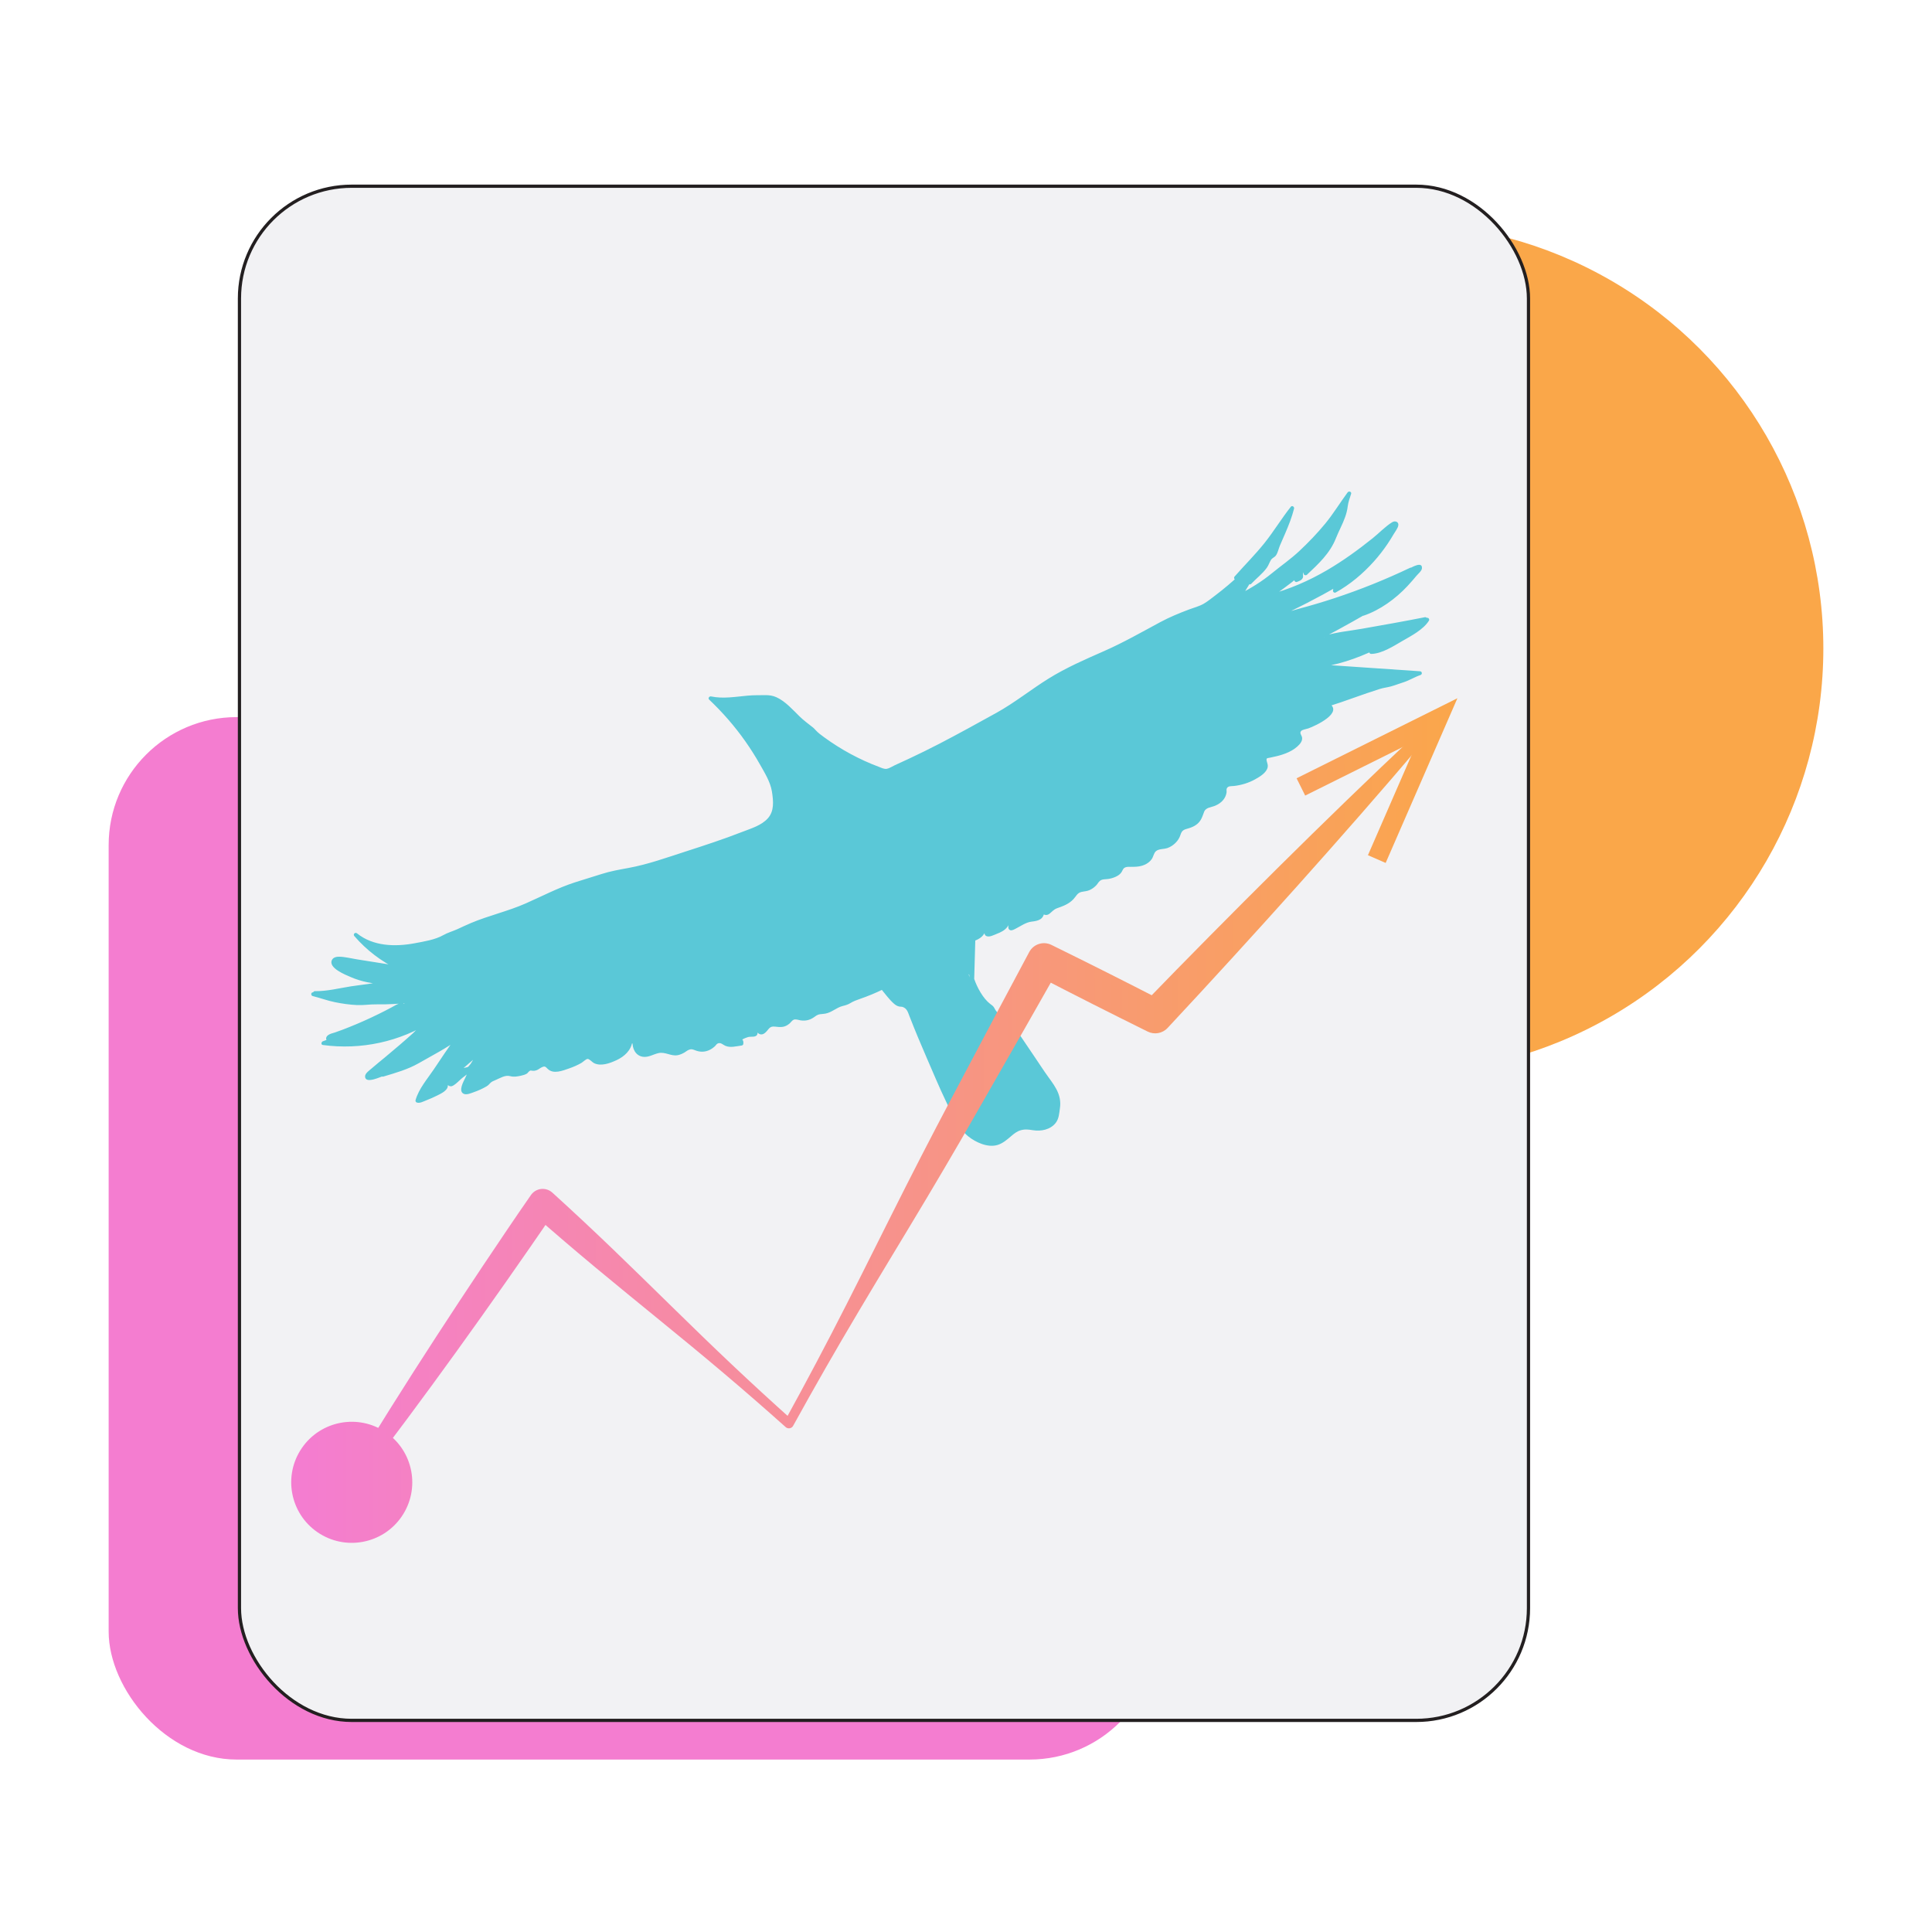 <?xml version="1.0" encoding="UTF-8"?>
<svg id="Layer_1" data-name="Layer 1" xmlns="http://www.w3.org/2000/svg" xmlns:xlink="http://www.w3.org/1999/xlink" viewBox="0 0 3000 3000">
  <defs>
    <style>
      .cls-1 {
        fill: #f47dd0;
      }

      .cls-1, .cls-2, .cls-3, .cls-4, .cls-5, .cls-6 {
        stroke-width: 0px;
      }

      .cls-2 {
        fill: #5ac8d7;
      }

      .cls-3 {
        fill: url(#linear-gradient);
      }

      .cls-7 {
        fill: #f2f2f4;
        filter: url(#drop-shadow-2);
        stroke: #231f20;
        stroke-miterlimit: 10;
        stroke-width: 5px;
      }

      .cls-4 {
        fill: #faa749;
      }

      .cls-5 {
        fill: url(#linear-gradient-2);
      }

      .cls-6 {
        fill: url(#linear-gradient-3);
      }
    </style>
    <filter id="drop-shadow-2" filterUnits="userSpaceOnUse">
      <feOffset dx="21.39" dy="21.39"/>
      <feGaussianBlur result="blur" stdDeviation="16.04"/>
      <feFlood flood-color="#000" flood-opacity=".5"/>
      <feComposite in2="blur" operator="in"/>
      <feComposite in="SourceGraphic"/>
    </filter>
    <linearGradient id="linear-gradient" x1="472.46" y1="1725.36" x2="2281.16" y2="1725.36" gradientUnits="userSpaceOnUse">
      <stop offset="0" stop-color="#f47dd0"/>
      <stop offset="1" stop-color="#faa749"/>
    </linearGradient>
    <linearGradient id="linear-gradient-2" y1="2301.73" y2="2301.73" xlink:href="#linear-gradient"/>
    <linearGradient id="linear-gradient-3" y1="1212.1" y2="1212.1" xlink:href="#linear-gradient"/>
  </defs>
  <g>
    <circle class="cls-4" cx="2171.37" cy="1006.95" r="659.91"/>
    <rect class="cls-1" x="168.72" y="1113.53" width="1628.55" height="1618.7" rx="198.66" ry="198.66"/>
    <rect class="cls-7" x="350.43" y="267.77" width="2001.6" height="2382.26" rx="174.33" ry="174.33"/>
    <g>
      <g>
        <path class="cls-1" d="M728.48,1659.52s0-.25,0-.29c-.02.11-.06.2-.09.31.03,0,.05-.01.08-.02Z"/>
        <path class="cls-1" d="M731.45,1659.52s0-.09,0-.13c0-.05,0-.11,0-.16.02-.41-.07-.79-.26-1.14-.12-.37-.32-.69-.61-.96l-.6-.46c-.34-.22-.71-.33-1.1-.35-.26-.07-.53-.07-.79,0-.4.02-.76.14-1.1.35l-.6.46c-.37.37-.62.81-.76,1.31-.02.1-.06.2-.09.31-.14.53-.14,1.05,0,1.58.14.5.4.94.76,1.31.37.37.81.62,1.31.76.53.14,1.05.14,1.58,0,.03,0,.05-.01.08-.02.39-.09.72-.27,1.01-.53.32-.21.58-.49.76-.83.22-.34.33-.71.35-1.1.09-.39.07-.79-.05-1.18l-.3-.71c-.26-.45-.62-.8-1.06-1.06l-.71-.3c-.53-.14-1.05-.14-1.58,0-.03,0-.05.01-.08.02l3.65,3.65c.03-.1.06-.2.09-.31l-5.83-.79c0,.05,0,.11,0,.16,0,.04,0,.09,0,.13-.02.41.07.79.26,1.14.12.37.32.69.61.96.27.29.59.49.96.61.35.19.73.27,1.14.26l.79-.11c.5-.14.94-.4,1.31-.76l.46-.6c.27-.46.4-.96.41-1.5Z"/>
      </g>
      <g>
        <path class="cls-1" d="M728.48,1659.56s.06-.07.08-.1c-.03-.08-.05-.15-.08-.23,0,.04,0,.29,0,.33Z"/>
        <path class="cls-1" d="M730.58,1661.65s.06-.07.08-.1c.37-.37.62-.81.76-1.31.14-.53.14-1.05,0-1.58-.03-.08-.05-.16-.08-.23-.09-.39-.27-.72-.53-1.01-.21-.32-.49-.58-.83-.76l-.71-.3c-.39-.12-.79-.14-1.18-.05-.27,0-.52.07-.75.2-.37.12-.69.32-.96.61l-.46.6c-.27.46-.4.96-.41,1.5,0,.06,0,.11,0,.17,0,.03,0,.07,0,.1,0,.28.08.65.11.85.09.39.27.72.53,1.01.21.32.49.58.83.76.34.22.71.33,1.1.35.39.09.79.07,1.18-.05l.71-.3c.45-.26.8-.62,1.06-1.06l.3-.71c.14-.53.14-1.05,0-1.58h0c.04.26.07.52.11.79,0-.02,0-.04,0-.07,0-.03,0-.07,0-.1,0-.05,0-.11,0-.16l-5.83.79c.03.08.05.16.08.23l.76-2.89s-.06.07-.08.1c-.29.27-.49.59-.61.96-.19.35-.27.73-.26,1.14-.02.41.07.79.26,1.14.12.37.32.69.61.96l.6.46c.46.27.96.4,1.5.41l.79-.11c.5-.14.94-.4,1.31-.76Z"/>
      </g>
      <g>
        <path class="cls-2" d="M2216.26,962.29c-.19-.06-2.28.22-5.82.77.96-.59,1.91-1.18,2.86-1.77-13.07,2.59-26.14,5.19-39.22,7.78-45.34,7.71-111.41,19.39-114.81,20.54.8.82,1.65,1.37,2.52,1.73-8.55,1.7-17.1,3.39-25.64,5.09,27.65-14.19,54.94-29.07,81.85-44.61-.42.44-.83.89-1.29,1.31,11.05-3.48,20.41-9.95,30.24-15.43,23.05-12.85,39.69-32.62,56.13-52.57,1.11-1.35,3.09-2.87,1.2-4.73-1.6-1.57-3.56-.22-5.18.55-2.74,1.3-5.47,2.6-8.21,3.9.04-.2.1-.39.14-.59-61.65,29.5-126.36,52.6-192.74,68.85-1.49-1.51-3.41-1.48-5.65-.63-1.22.46-1.8,1.43-1.96,2.47-3.84.91-7.68,1.81-11.52,2.67,33.05-15.19,65.41-31.87,96.97-49.95-1.74,2.61-2.9,5.7-3.44,9.69,12.36-6.7,22.73-14.42,32.65-22.67,25.29-21.03,45.48-46.26,60.88-75.32,1.06-2,3.62-4.56,1.52-6.36-2.5-2.13-4.91.81-6.82,2.41-19.02,15.88-38.19,31.56-58.27,46.1-26.74,19.37-55.22,35.76-85.09,49.73-15.55,6-31.42,11.17-47.54,15.41,14.95-10.52,29.97-21.11,43.97-32.83-.61,2.27-.9,4.59-1.18,6.97,7.55-2.56,8.95-4,7.08-12.05,2.72-2.4,5.39-4.85,8.01-7.35-.24,2.93-.28,5.97-.64,9.01,6.15-5.85,12.58-11.43,18.38-17.61,9.88-10.53,20.07-21.73,24.83-35.01,6.54-18.24,18.28-34.73,19.57-54.81.38-5.99,3.4-11.09,5.05-16.84-12.7,17.06-23.53,35.42-37.36,51.64-13.68,16.04-28.24,31.17-43.87,45.34-14.92,13.53-32.32,24.1-46.88,38.03-13.44,8.94-27.39,17.12-41.77,24.46,5.24-8.53,10.48-17.07,15.72-25.6-.11,1.42-.17,2.92-.2,4.51,11.31-12.28,24.59-20.46,29.9-35.78.83-2.41,1.32-5.55,5.31-5.83,2.62-.19,3.34-3.25,4.13-5.36,8.57-22.88,20.64-44.35,26.45-68.58-14.54,17.98-26.29,38.11-40.81,56.18-14.64,18.21-31.2,34.64-46.58,52.22,16.98-9.24,28.3-24.55,41.39-39.83.23.7.39,1.35.49,1.97-27.12,31.19-58.3,58.83-92.51,82.02-.41.06-.81.14-1.17.28-24.73,9.1-49.54,17.86-72.39,31.47-30.92,18.42-63.22,33.9-96.55,47.82-36.06,15.06-70.42,34.11-101.84,57.99-31.34,23.83-67.25,40.06-101.32,59.35-33.91,19.2-68.81,36.34-104.29,52.38-5.28,2.39-10.31,5.07-15.77,6.83-39.82-13.39-77.25-33.87-109.99-60.2-2.14-4.51-5.9-6.22-8.83-8.18-1.7-1.14-3.36-2.32-4.99-3.54-4.03-3.6-7.99-7.28-11.85-11.07-7.27-7.13-14.41-14.7-22.64-20.58-8.26-7.67-17.75-13.14-31.61-11.39-26.48-2.29-55.43,7.76-82,1.63,34.86,32.85,64.15,71.59,86.25,114.09,4.53,8.71,8.76,18.06,11.66,27.6,1.05,8.26,1.44,16.63,1.89,24.94.8,14.72-11.65,27.75-25.27,33.64-44.37,19.2-90.49,33.36-136.35,48.24-24.8,8.04-49.62,16.02-75.66,19.58-21.38,2.93-41.23,11.9-61.9,17.5-40.75,11.04-76.37,34.03-116.03,47.32-12.63,4.23-25.12,8.97-37.94,12.54-19.91,5.54-37.47,16.62-56.91,23.19-2.33.79-4.15,2.25-5.81,3.94-13.26,3.69-26.52,7.48-39.98,10.2-32.54,6.57-69.51,5.73-94.96-15.59,18.55,21.77,41.82,39.51,67.73,51.62-30.02-4.76-60.05-9.52-90.07-14.28-4.83-.77-11.51-.32-12.37,4.5-.6,3.37,2.41,6.21,5.19,8.21,21.71,15.57,48.5,23.77,75.19,23.58-2.21.76-4.42,1.49-6.63,2.2-31.44,4.94-62.89,9.89-94.33,14.83-2.67,0-5.35-.02-8.05-.08.4.38.86.75,1.39,1.13-1.38.22-2.76.43-4.13.65,3.17.8,6.35,1.56,9.54,2.29,19.3,8.47,65.9,14.83,77.89,10.24,22.69.87,45.44-.08,67.98-2.86-21.33,12.88-43.29,24.72-65.76,35.49,1.82-3.4,7.59-4.98,11.38-6.82,12.42-6.03,24.44-12.62,37.2-22.05-5.98.62-8.91,3.49-12.15,5.24-29.38,15.8-59.65,29.53-91.13,40.64-4.55,1.6-12.76,3.13-11.86,7.33.49,2.3,2.54,2.42,5.03,1.97-4.08,1.54-8.16,3.06-12.26,4.53,57.96,8.26,118.74-5.07,167.91-36.84-2.31,2.62-4.62,5.25-6.93,7.87-2.77-1.34-3.88,1.01-5.13,2.19-24.52,23.29-50.62,44.77-76.63,66.34-3.07,2.54-5.97,5.29-8.79,8.12-1.42,1.42-3.81,2.93-2.56,5.28,1.24,2.34,3.72,1.39,5.75.8,6.65-1.93,13.26-4.09,19.9-6.08-.4.45-.8.9-1.19,1.36,5.82-1.72,11.59-3.6,17.32-5.61.24-.05.47-.11.71-.16,11.65-2.44,22.19-7.03,32.55-12.43,1.05-.55,2.37-.96,2.96-2.2,22.14-10.4,43.27-22.94,63-37.4-4.28,6.03-8.51,11.97-12.59,18.01-14.13,20.91-28.16,41.9-42.23,62.85-3.58,5.33-6.47,10.98-7.99,17.26.51.16,1.02.32,1.53.48,10.66-3.2,20.86-7.48,30.72-12.65,7.38-3.87,14.86-7.59,10.73-17.81.31-.27.63-.54.94-.81.65-.16,1.05-.28,1.16-.15,6.85,7.65,6.72,7.51,14.69.2,5.06-4.64,10.55-8.81,15.92-13.11,2.02-1.62,3.99-3.19,4.63-5.78-6.18,1.32-12.33,2.79-18.54,3.87-.18.03-.36.06-.54.08,11.59-9.96,23.18-19.93,34.76-29.89-1.88,3.41-4.14,6.65-5.55,10.24-2.37,6-5.83,10.96-9.96,15.62,1.89,4.93-.64,9.11-2.52,13.41-2.34,5.36-5.63,10.39-6.51,16.28-.73,4.92-.32,8.16,6.73,6.48,10.43-2.49,19.85-6.95,29.06-12.06,2.47-1.37,3.76-3.23,4.1-5.46,9.85-4.13,19.69-8.25,29.54-12.38,3.01,2.82,7.65,4.11,12.6,2.97,4.34-1,8.85-1.16,12.97-3.26,1.65-.84,3.94-.97,4.18-3.14.63-5.66,3.43-3.83,7.01-2.82,5.73,1.62,10.13-2.58,14.56-5.19,4.52-2.65,7.23-3.72,10.88,1.66,3.34,4.93,8.38,6.35,15.37,4.78,16.06-3.61,30.97-9.11,44.16-19.02,1.77-1.33,3.61-2.68,5.44-.14,8.06,11.17,19.44,9.2,29.73,5.89,12.91-4.16,25.06-10.48,31.59-23.79.95-1.95,1.05-4.14,1.36-6.25,2.1-.03,4.19-.11,6.3-.22,0,.18-.02.35-.03.53-.63,15.97,10.11,24.58,25.2,18.53,10.48-4.21,19.35-7.34,30.72-1.82,7.68,3.73,16.73.09,23.88-4.99,5-3.55,9.14-4.56,15.23-1.57,10.21,5.02,22.11,1.45,30.01-7.66,3.86-4.45,7.46-6.15,12.81-1.73,8.76,7.24,18.73,2.97,28.28,2.07.98-1.54.15-2.61-.92-3.44-4.52-3.5-3.03-6.1,1.62-6.7,6.52-.84,11.76-6.32,19.13-4.36,3.54.94,2.26-2.45,1.77-4.37-1-3.97-3.94-7.59-1.84-13.77,2.38,4.37,4.23,7.61,5.93,10.93,2.87,5.61,6.41,5.79,10.5,1.36,1.61-1.75,3.06-3.65,4.54-5.51,2.89-3.64,6.4-5.61,11.1-3.85,9.87,3.71,17.81.24,24.27-7.04,3.29-3.71,6.64-5.03,11.24-3.53,10.31,3.38,19.49,1.13,27.37-6.05,2.18-1.99,4.57-3.21,7.13-2.94,9.11.93,16.48-2.35,23.55-7.78,7.07-5.43,17.83-3.43,24.02-10.03.37-.4.76-.77,1.15-1.12,16.78-5.14,33.07-11.28,48.36-18.92,1.29,1.5,2.52,3.06,3.84,4.41,4.83,4.93,8.82,10.67,13.52,15.74,3.52,3.79,6.75,7.08,13.41,6.79,4.97-.21,9.81,5.17,11.83,10.57,15.35,41.14,33.76,80.99,51.2,121.24,8.13,18.76,17.58,37.1,28.06,54.66,9.55,15.99,25.29,25.18,43.32,28.87,9.7,1.98,18.42-2.01,26.73-8.58,6.83-5.39,13.25-12.87,21.67-14.85,5.23-1.23,11.05-3.03,17.87-.97,11.98,3.62,32.18.47,38.52-15.03,1.58-3.88.91-7.91,1.83-11.4,6.6-25.02-10.15-40.88-22.04-58.65-11.67-17.46-23.45-34.84-35.41-52.1-2.04-2.94-4-9.95-8.69-3.42-.96-1.39-1.92-2.78-2.89-4.15,2.66-1.92,3.37-3.81.78-6.73-1.86-2.1-3.09-2.89-4.59.11-.13.26-.25.56-.37.86-1.17-1.58-2.37-3.15-3.57-4.71.67-1.29,1.5-2.54,1.44-3.78-.14-2.85-.06-7.35-5.19-4.14-.65.41-1.24.72-1.81.87-1.02-1.26-2.05-2.5-3.08-3.75.25-.66.66-1.32,1.1-1.96.88-1.31,2.14-2.82.69-4.28-1.67-1.68-2.8-.03-3.8,1.18-.45.55-.89.91-1.3,1.14-.72-.84-1.42-1.68-2.15-2.51-3.02-3.46-6.13-6.88-9.23-10.31-.07-.48-.13-.97-.13-1.5-.01-3.33-2.99-4.21-5.46-4.76-10.01-11.36-19.36-23.18-24.86-37.17-.6-1.53-1.14-3.07-1.64-4.62l-.29,10.12c-3.87-5.6-6.67-11.68-8.68-18.07.09-.05.17-.07.26-.13,2.77-1.75,1.83-5.35,2.93-7.9.69-1.6,1.27-3.21,1.77-4.83.56,7.07,1.82,14.04,4,20.82l1.76-62.2c8.08-2.6,14.85-6.64,16.82-16.26,1.44,1.1,2.17,1.4,2.16,1.68-.21,6.88,1.54,8.89,9.06,6.16,9.49-3.45,18.97-6.02,24.38-15.55.76-1.34,1.8-3.23,3.47-2.8,2.37.6,1.92,2.98,1.55,4.74-1.23,5.96.56,6.68,5.56,3.76,5.71-3.34,12.23-5.11,17.36-9.65,3.65-3.23,8.64-1.8,13-2.38,9.73-1.3,13.43-4.2,13.85-12.72,6.02,5.3,10.02,2.65,13.82-2.67,3.97-5.56,11.18-5.28,16.76-7.95,8.72-4.18,16.13-9.27,20.67-17.91,1.47-2.81,3.17-4.77,6.67-4.69,11.72.28,20.84-4.67,27.37-14.26,2.91-4.27,6.96-5.51,11.69-5.51,7.15,0,13.54-2.33,19.45-6.18,1.32-.86,3.29-1.73,3.61-2.95,2.98-11.57,11.76-9.99,20.57-10.08,14.47-.14,26.94-4.16,30.91-20.62.93-3.86,4.29-4.95,7.92-5.65,6.91-1.32,14.04-1.51,20.17-6.15,5.75-4.36,10.87-9.34,12.14-16.26,1.33-7.22,5.4-9.09,11.65-10.42,13.7-2.91,22.86-10.93,25.01-25.37.63-4.25,3.25-5.51,6.86-6.57,5.58-1.63,11.55-2.92,16.36-5.93,7.53-4.72,12.36-11.79,11.46-21.39-.45-4.8,1.35-6.33,6.27-6.56,18.82-.89,36.13-6.32,50.9-18.55,7.31-6.05,8.65-10.34,4.38-18.54-2.76-5.31.44-5.84,4.05-6.64,12.99-2.87,26.21-4.97,37.79-12.31,3.41-2.16,6.52-4.57,9.49-7.26,4.63-4.2,5.95-9.09,1.92-14.09-4.18-5.18-1.9-6.84,3.13-8.7,10.97-4.06,22.34-7.17,32.4-13.51,4.33-2.73,8.25-5.79,11.63-9.63,4.93-5.6,3.99-11.8-2.33-14.77,6.75-2.06,13.45-4.34,20.09-6.61,22.29-7.63,44.58-15.27,66.87-22.9,10.08.1,19.88-5.54,29.76-7.94,3.59-.87,7-2.52,10.43-3.96,1.69-.71,3.87-1.34,4.21-3.3,4.06-1.39,8.11-2.78,12.17-4.17-54.73-3.73-109.45-7.46-164.18-11.19,33.16-3,64.48-13.91,94.55-28.42-2.02,2.22-4.09,4.42-6.16,6.71,16.86.35,78.76-35.77,87.1-50.1ZM1949.77,885.61c.83-1.36,1.67-2.72,2.5-4.08.02.17.04.34.08.52.36,1.84-1.23,2.99-2.58,3.56ZM603.22,1524.95c1.89-.09,3.77-.23,5.65-.41-2.12.33-4.24.67-6.36,1,.23-.18.47-.37.71-.59ZM629.73,1625.2c5.28-4.96,10.63-9.85,16-14.71-7.31,8.3-14.61,16.6-21.92,24.9-1.47-4.39,2.98-7.43,5.92-10.19ZM693.37,1646.95c4.93-7.97,9.3-16.32,14.46-24.16-5.17,12.63-10.35,25.25-15.52,37.88-4.13-2.51-3.51-6.33,1.06-13.72ZM2081.82,909.05c-2.2-.9-1.35-2.44-1.18-3.99,2.25-1.3,4.5-2.59,6.74-3.9.48-.28.96-.57,1.44-.85-2.1,3.05-3.25,6.93-7.01,8.74ZM2033.88,875.47c.93-.96,1.86-1.92,2.77-2.89-.77,1.26-1.44,2.58-1.87,4.02-.39-.39-.67-.77-.9-1.13ZM2073.78,806.76c.35-1.53.66-3.06.94-4.61,2.63-3.91,5.21-7.86,7.7-11.91-2.35,5.87-5.35,11.3-8.64,16.51Z"/>
        <g>
          <path class="cls-2" d="M2216.26,959.32c-2.2.08-4.45.55-6.61.87l2.29,5.43,2.86-1.77c2.94-1.82.97-6.07-2.29-5.43-32.59,6.46-65.27,12.2-97.99,17.96-18.39,3.24-38.11,5.01-56.04,10.35-1.99.59-3.09,3.46-1.31,4.96,1.16.98,1.8,1.48,3.12,2.2l.71-5.43c-8.55,1.7-17.1,3.39-25.64,5.09l2.29,5.43c27.64-14.22,54.92-29.09,81.85-44.61l-3.6-4.66-1.29,1.31c-1.99,2.02,0,5.95,2.89,4.96,25.64-8.73,49.7-26.33,68.04-45.97,4.89-5.23,9.55-10.67,14.14-16.16,2.36-2.82,7.95-7.29,8.29-11.31.98-11.4-15.4-1.77-18.57-.26l4.36,3.35.14-.59c.64-2.65-2.04-4.46-4.36-3.35-37.97,18.09-77.02,33.85-116.97,47.02-19.06,6.29-38.31,11.99-57.71,17.12-4.74,1.25-10.53,3.58-15.44,3.66-1.83.03-3.55-.71-5.43-.43-2.51.38-3.36,1.88-5.28,2.93-2.54,1.39-7.03,2.01-10.33,2.76l2.29,5.43c33.04-15.24,65.38-31.91,96.97-49.95l-4.06-4.06c-1.98,3.4-3.03,6.54-3.74,10.4-.46,2.5,1.97,4.68,4.36,3.35,22.2-12.32,42.16-29.14,59.09-48.02,7.78-8.68,14.96-17.92,21.47-27.59,3.21-4.76,6.25-9.63,9.13-14.6,2.22-3.83,6.53-9.16,7.34-13.63,1.09-5.99-5.03-7.92-9.44-5.2-10.81,6.66-20.49,17.04-30.43,24.99-22.36,17.88-45.47,34.68-70.19,49.17-29.23,17.14-59.16,30-91.92,38.76l2.29,5.43c15.17-10.68,30.28-21.45,44.57-33.3l-4.96-2.89c-.58,2.58-.96,5.14-1.28,7.76-.23,1.86,2.09,3.46,3.76,2.86,3.75-1.34,7.99-2.72,9.49-6.79.74-2-.16-3.98.23-5.9.6-2.99,4.42-5.34,6.68-7.48l-5.07-2.1c-.2,3.01-.37,6-.64,9.01-.24,2.7,3.34,3.73,5.07,2.1,17.9-16.87,35.73-33.24,44.94-56.53,4.43-11.2,10.39-21.76,14.41-33.13,1.87-5.28,3.25-10.68,3.94-16.23.87-7.02,3.13-12.99,5.3-19.69,1.11-3.43-3.56-4.82-5.43-2.29-11.82,16.04-22.17,33.19-34.85,48.59-12.35,15.01-25.94,29.13-40.11,42.42-13.36,12.53-28.36,22.85-42.49,34.43-16,13.11-32.97,23.48-51.37,32.96l4.06,4.06c5.24-8.53,10.48-17.07,15.72-25.6l-5.53-1.5c-.11,1.5-.18,3.01-.2,4.51-.08,2.55,3.32,3.95,5.07,2.1,7.96-8.42,17.49-15.58,24.31-25.03,2.73-3.78,3.95-8.25,6.36-12.06,2.11-3.33,5.53-3.88,7.77-7.08,2.94-4.2,4.11-10.41,6.07-15.1,2.71-6.46,5.58-12.85,8.36-19.28,5.4-12.49,10.37-25.09,13.7-38.32.67-2.65-3.01-5.34-4.96-2.89-14.45,18.12-26.36,38.08-40.81,56.18-14.56,18.24-31.18,34.72-46.58,52.22-2.17,2.47.56,6.4,3.6,4.66,17.26-9.86,29.31-25.4,41.99-40.3l-4.96-1.31c.73,2.91-11.97,13.68-14.03,15.83-5.92,6.19-12.01,12.22-18.26,18.09-11.94,11.21-24.45,21.82-37.49,31.73-5.95,4.52-11.96,9.44-18.38,13.29-7.12,4.27-15.96,6.42-23.71,9.36-15,5.69-29.9,11.78-44.04,19.39-28.97,15.58-57.14,31.71-87.31,45-29.5,13-58.69,25.6-86.16,42.67-27.72,17.22-52.86,37.62-81.51,53.48s-58.58,32.41-88.25,47.78c-15.3,7.93-30.77,15.52-46.36,22.85-7.55,3.55-15.15,6.98-22.73,10.47-3.69,1.7-8.41,4.86-12.36,5.58-4.21.77-8.61-1.63-12.43-3.06-30.2-11.32-58.83-26.83-84.87-45.85-4.68-3.42-9.27-6.76-13.23-11.01-1.33-1.42-2.44-2.84-3.99-4.07-7.15-5.71-14.34-10.82-20.95-17.28-10.69-10.43-22.02-23.46-35.86-29.79-5.63-2.57-11.43-3.42-17.58-3.32-9.01.15-17.94-.07-26.96.74-19.06,1.71-38.13,5.22-57.15,1.26-2.76-.57-5.16,2.8-2.89,4.96,20.83,19.76,39.75,41.43,56.27,64.92,8.03,11.43,15.51,23.25,22.39,35.41,7.31,12.92,16.43,27.51,18.76,42.36s3.86,30.41-6.47,41.77c-10.09,11.1-25.91,15.56-39.46,20.85-29.1,11.37-58.8,21.07-88.52,30.66-28.94,9.33-57.84,19.78-87.81,25.32-14.49,2.68-28.46,5.04-42.54,9.58s-27.38,8.42-41.01,12.83c-26.49,8.56-51.18,21.59-76.58,32.78-27.59,12.15-57.13,18.73-84.81,30.35-7.2,3.03-14.24,6.42-21.36,9.64s-14.91,5.34-21.63,9.16c-12.79,7.26-30.15,9.96-44.6,12.68-30.22,5.69-64.47,4.78-89.42-15.34-2.95-2.38-6.74,1.26-4.2,4.2,18.99,21.97,42.12,39.6,68.33,52.09l2.29-5.43c-22.24-3.53-44.48-7.05-66.72-10.58-8.83-1.4-18.06-3.83-27.01-4.07-4.25-.11-9.52.77-11.64,4.97-6.31,12.51,21.34,23.26,29.03,26.59,16.91,7.34,35.07,10.83,53.47,10.91l-.79-5.83c-16.44,5.58-34.97,6.65-52.11,9.35-18.31,2.88-37.55,7.83-56.11,7.49-2.4-.04-4.15,3.4-2.1,5.07l1.39,1.13,1.31-4.96c-1.38.22-2.76.43-4.13.65-2.97.47-2.69,5.06,0,5.72,11.63,2.88,22.77,7.1,34.55,9.5,11.31,2.31,22.87,3.95,34.41,4.51,9.95.48,19.56-1.25,29.46-1.11,19.31.28,38.59-.84,57.76-3.12l-1.5-5.53c-21.37,12.84-43.3,24.66-65.76,35.49l3.6,4.66c4.54-5.84,16.23-8.95,22.67-12.42,8.81-4.75,17.21-10.1,25.31-15.98,2.75-2,1.1-6.02-2.29-5.43-5.99,1.05-10.45,4.21-15.71,7.06-6.61,3.58-13.34,6.97-20.08,10.29-14.69,7.23-29.64,13.94-44.85,20.01-7.48,2.98-15,5.97-22.64,8.52-3.65,1.22-7.92,1.95-11.01,4.35-6.03,4.68-2,11.39,4.97,10.78l-.79-5.83c-4.08,1.53-8.16,3.05-12.26,4.53-2.41.87-3.2,5.29,0,5.72,59.23,8.07,119.75-4.99,170.2-37.14l-3.6-4.66c-1.86,2.11-4.01,5.35-6.23,6.67-.84.5-2.5.53-3.53,1.12-5.98,3.39-11.55,10.95-16.7,15.61-14.15,12.79-28.7,25.12-43.35,37.34-7.04,5.87-14.29,11.54-21.14,17.61-3.34,2.96-10.27,7.47-10.05,12.5.52,12.03,24.37.19,29.5-1.36l-2.89-4.96-1.19,1.36c-1.86,2.12-.11,5.86,2.89,4.96,19.09-5.75,37.94-10.98,55.33-20.94,21.06-12.06,42.17-22.82,61.92-37.16l-4.06-4.06c-11.87,16.74-23.26,33.81-34.69,50.85-10.08,15.02-23.52,30.29-28.42,47.98-.44,1.58.54,3.17,2.07,3.65,4.72,1.47,10.14-1.74,14.56-3.43,5.88-2.25,11.65-4.82,17.28-7.65,5.69-2.86,18.15-8.44,16.02-17.19-.97-3.97-2.43-2.44-.69.22.56.86,2.41,2.09,3.4,2.43,2.67.93,4.55.09,6.83-1.36,4.75-3,8.74-7.67,13.11-11.22,4.74-3.84,10.58-7.11,13.17-12.81,1.07-2.36-.68-4.94-3.35-4.36-6.34,1.37-12.67,2.94-19.08,3.96l2.89,4.96c11.59-9.96,23.18-19.93,34.76-29.89l-4.66-3.6c-3.7,6.43-6.41,13.54-10.61,19.64-1.48,2.16-4.1,4.45-5.21,6.93-.29.66.16,1.02,0,1.58.67,3.22.26,6.19-1.25,8.9-.7,1.65-1.43,3.27-2.21,4.88-2.56,5.43-11.13,20.32-2.19,24.45,4.47,2.06,11.17-1,15.33-2.44,6.91-2.39,13.91-5.46,20.18-9.22,2.81-1.68,3.63-3,5.76-5.11,2.32-2.3,4.59-3.12,7.75-4.45,7.5-3.14,15.2-8.36,23.06-6.22,5.78,1.57,10.97.55,16.79-.7,2.85-.62,5.92-1.49,8.52-2.88,2.36-1.27,2.07-2.2,3.84-3.65,3.05-2.51,2.33-1.23,6.43-1.05,2.11.1,3.95-.34,5.9-1.1,2.66-1.04,4.69-2.98,7.23-4.2,5.12-2.46,5.88-1.36,9.57,2.29,8.89,8.79,23.48,2.68,33.47-.78,6.46-2.24,12.8-4.98,18.73-8.38,2.19-1.25,7.35-6.2,9.59-6.29,3.08-.13,7.3,5.1,10.07,6.49,10.92,5.47,24.9.15,35.1-4.6,11.93-5.55,22.67-15.2,24.42-28.75l-2.97,2.97c2.1-.03,4.2-.11,6.3-.22l-2.97-2.97c-.62,10.71,4.44,21.92,15.92,23.71,8.59,1.34,15.93-3.69,24-5.59,10.88-2.57,19.47,5.06,30.09,3.16,3.71-.67,7.23-2.24,10.49-4.1,1.98-1.13,3.78-2.75,5.83-3.73,5.38-2.59,7.38-.99,12.52.81,6.55,2.28,13.29,2.12,19.7-.64,3.59-1.55,6.81-3.81,9.63-6.49,1.1-1.04,2.21-3,3.54-3.73,4.99-2.77,8.6,1.75,12.45,3.36,8.01,3.35,16.71.57,24.89-.42,1.18-.14,2.65-.81,2.86-2.18.3-1.95.3-2.54,0-4.27-.62-3.67-3.42-1.96,1.01-4.3,1.54-.81,3.63-1.41,5.29-2.06,4.05-1.58,8.66-.3,12.26-1.59,8.2-2.95-.18-14.35,1.21-20.41l-5.43.71c2.83,5.17,6.15,16.3,13.29,16.77,2.8.18,4.93-1.26,6.94-3.07,5.4-4.87,5.86-10.15,14.93-8.99s14.99,1.27,22.16-4.65c2.12-1.75,3.98-4.87,6.43-6.01,3.27-1.52,7.87.48,11.11.96,3.96.59,8.03.4,11.9-.67s7.44-3.17,10.66-5.6c5.78-4.36,9.08-3.04,15.76-4.26,10.04-1.84,17.11-9.37,26.94-11.84,4.29-1.07,8-2.1,11.78-4.42,4.78-2.94,9.29-4.6,14.72-6.47,12.51-4.3,24.72-9.33,36.59-15.17l-3.6-.46c6.44,7.64,12.78,16.68,20.39,23.21,2.36,2.02,4.83,3.49,7.88,4.18,1.38.31,3.39.09,4.59.43,7.42,2.11,8.85,8.28,11.29,14.55,8.45,21.72,17.41,43.2,26.72,64.56,9.81,22.5,19.22,45.28,29.84,67.41,8.89,18.54,18.15,41.19,34.53,54.47,11.67,9.46,30.32,18.04,45.49,13.56,8.42-2.49,14.94-8.33,21.47-13.88,4.44-3.77,8.62-7.19,14.26-8.88,7.07-2.11,12.52-1.3,19.59-.18,12.41,1.97,26.78-.84,34.97-11.13,5.38-6.76,5.63-15.32,6.82-23.57,1.13-7.81.12-15.59-2.75-22.93-3.56-9.11-9.49-16.93-15.17-24.78-7.06-9.74-13.57-19.86-20.32-29.82-7.4-10.92-14.79-21.87-22.16-32.79-3.45-5.12-7.25-6.45-11.79-1.33l4.66.6c-.95-1.39-1.92-2.78-2.89-4.15l-.46,3.6c8.2-7.39-4.52-19.52-8.84-9.35h5.13c-2.92-3.9-2.04-2.79-1.72-7,.13-1.65-.14-4.39-1.13-5.84-2.78-4.06-6.88-1.65-10.34,0l3.6.46c-1.02-1.26-2.05-2.51-3.08-3.75l.46,3.6c1.76-3.16,4.58-6.93,1.02-10.07s-6.36.24-9,2.55h4.2c-3.52-4.11-8.38-8.26-10.74-13.01-2-4.04-3.31-4.59-6.93-7.34-11.28-8.58-20.59-26.07-25.03-39.22-1.06-3.14-5.73-2.65-5.83.79s-.19,6.75-.29,10.12l5.53-1.5c-3.61-5.49-6.29-11.11-8.38-17.36l-1.36,3.35c4.5-2.3,4.92-10.48,6.32-14.64l-5.83-.79c.69,7.37,1.96,14.51,4.11,21.61.97,3.21,5.73,2.59,5.83-.79.59-20.73,1.18-41.47,1.76-62.2l-2.18,2.86c9.52-3.29,16.25-8.26,18.89-18.34l-4.36,1.77c2.61,1.85.63,6.87,4.63,8.82,4.71,2.29,11.65-1.56,15.93-3.21,6.35-2.44,13.29-5.65,17.2-11.53,2.13-3.2.82-3.86,1.1-.56.14,1.69-.2,3.43,1.02,4.86,2.65,3.07,6.36,1.06,9.29-.38,8.01-3.94,16.78-10.46,25.51-11.47,11.1-1.28,19.1-3.43,20.18-15.84l-4.47,2.56c11.64,8.51,13.98-3.89,23.88-7.44s18.6-6.59,25.8-14.33c4.19-4.5,5.94-9.6,12.21-11.08,4.31-1.01,8.48-1.01,12.66-2.86s7.57-4.41,10.58-7.58c1.84-1.94,3.32-4.82,5.3-6.56,3.77-3.3,8.7-2.48,13.26-3.18,6.82-1.04,16.71-4.37,20.54-10.53,2.28-3.66,2.29-6.43,7.04-7.85,2.1-.63,4.61-.42,6.78-.43,4.44-.02,8.82,0,13.22-.7,7.8-1.25,15.14-4.66,19.82-11.22,2.71-3.8,3.27-9.49,6.63-12.4,4.53-3.93,12.52-2.95,18.15-4.99,8.93-3.24,17.13-11.12,19.9-20.27,2.18-7.18,5.32-8.23,12.14-10.13,4.33-1.2,8.57-2.93,12.25-5.56,7.6-5.42,9.28-12.01,12.39-20.18,2.63-6.9,10.95-6.92,16.93-9.39,4.99-2.06,9.6-5.09,12.97-9.37,2.6-3.3,4.33-7.16,4.93-11.32.25-1.71-.36-4.24.16-5.77,1.68-4.85,7.69-3.82,11.66-4.3,11.36-1.38,22.49-4.69,32.5-10.31,7.12-4,17.97-10.22,19.56-19.04.61-3.4-.71-5.93-1.46-9.14-1.24-5.27.61-4.51,5.35-5.53,3.25-.7,6.51-1.37,9.74-2.15,12.83-3.09,26.62-8.26,35.68-18.36,2.73-3.05,4.73-6.73,3.99-10.96-.58-3.33-4.46-6.7-1.27-9.99,2.03-2.09,8.35-2.94,11.04-3.9,10.84-3.86,56.25-24.66,31.37-39.44l-.71,5.43c27.09-8.39,53.51-18.91,80.59-27.33,5.7-1.77,11.54-2.31,17.27-3.92,6.34-1.78,12.57-4.23,18.85-6.21,9.54-3,17.44-8.22,26.81-11.43,3.2-1.1,2.59-5.6-.79-5.83-54.73-3.73-109.45-7.46-164.18-11.19v5.94c33.75-3.31,65.59-14.26,96.04-28.82l-3.6-4.66c-2.05,2.24-4.11,4.47-6.16,6.71-1.68,1.85-.57,5.1,2.1,5.07,16.46-.21,34.53-12.02,48.24-19.95s32.67-17.63,41.43-31.62c2.03-3.25-3.1-6.23-5.13-3-3.61,5.77-10.06,10.22-15.45,14.15-7.64,5.56-15.67,10.61-23.84,15.34s-16.55,9.19-25.19,13.01c-6.11,2.7-13.23,6.05-20.05,6.13l2.1,5.07c2.04-2.25,4.1-4.48,6.16-6.71,2.34-2.55-.58-6.1-3.6-4.66-29.47,14.08-60.39,24.81-93.05,28.01-3.77.37-3.86,5.67,0,5.94,54.73,3.73,109.45,7.46,164.18,11.19l-.79-5.83c-10.42,3.57-19.03,8.96-29.5,12.16-5.44,1.66-10.68,3.94-16.16,5.48-6.45,1.81-12.45,2.27-18.86,4.46-26.29,9-52.45,18.56-79,26.78-2.42.75-2.95,4.1-.71,5.43,15.56,9.25-22.41,25.85-27.19,27.6-5.32,1.95-19.28,3.77-21.11,10.64-.87,3.26,1.68,4.6,2.41,7.3,2.9,10.8-7.66,16.29-15.4,20.14-11.02,5.48-23.44,5.26-34.53,9.82-5.21,2.14-5.18,5.46-3.32,10.35,3.43,8.98-.66,12.81-7.83,17.94-5.74,4.11-12.06,7.4-18.72,9.76-5.14,1.82-10.48,3.11-15.87,3.93-4.53.69-10.74-.12-15.01,1.83-7.71,3.52-3.24,14.42-7.28,20.67-3.32,5.13-8.8,8.1-14.43,10.03-4.12,1.41-9.3,1.78-12.97,4.29-2.65,1.81-3.51,3.84-4.43,6.8-1.85,5.93-2.71,11.1-7.42,15.7-6.79,6.65-15.9,5.53-23.23,10.41-2.16,1.44-3.64,3.28-4.73,5.6-3.19,6.77-4.22,12.29-10.54,17.35-4.89,3.92-9.83,5.14-15.77,6.19-3.88.68-8.43.86-11.69,3.36-2.71,2.07-3.05,4.54-4.17,7.61-2.12,5.82-5.43,10.47-11.16,13.15-8.41,3.93-17.24,1.98-26.05,3.13-2.91.38-5.63,1.12-8.01,2.9-3.38,2.53-3.69,6.57-6.39,9.45-7.94,8.49-20.66,3.51-29.31,9.24-4.16,2.75-6.3,7.66-10.11,10.86-5.96,5.01-11.75,5.35-19.04,6.32-3.58.48-5.74,1.28-8.06,4.23-4.64,5.91-7.33,10.93-13.97,15.1-5.54,3.49-11.46,4.5-17.29,7.07-5.09,2.25-10.68,11.93-17.1,7.23-1.99-1.45-4.29.57-4.47,2.56-1.18,13.5-16.87,7.63-25.38,12.53-3.37,1.94-6.24,4.16-9.75,5.88-.71.35-6.87,4.12-7.61,3.77-1.87-.88-.36-5.03-2.28-7.16-1.8-1.99-4.39-2.18-6.61-.87-4.58,2.71-6.29,8.8-11.32,11.79-3.36,2-14.28,8.03-17.85,5.57-2.37-1.64-1.96-5.08-5.14-7.32-1.58-1.11-3.91.04-4.36,1.77-2.11,8.04-7.25,11.6-14.75,14.19-1.28.44-2.14,1.49-2.18,2.86-.59,20.73-1.18,41.47-1.76,62.2l5.83-.79c-1.99-6.59-3.25-13.15-3.9-20.03-.31-3.29-4.72-4.08-5.83-.79-.5,1.47-2.17,10.36-3.6,11.09-1.11.57-1.76,2.17-1.36,3.35,2.24,6.68,5.1,12.88,8.98,18.78,1.61,2.45,5.45,1.52,5.53-1.5.1-3.37.19-6.75.29-10.12l-5.83.79c8.45,24.99,27.66,42.85,44.23,62.18,1.09,1.27,3.07.99,4.2,0,2.13-1.86-.05-1.98-1.34.33-.7,1.25-.4,2.55.46,3.6,1.04,1.24,2.06,2.49,3.08,3.75.87,1.07,2.49,1,3.6.46,2.47-1.18,4.04-1.89,1.5,3-.45.86-.64,2.15,0,3,1.2,1.56,2.39,3.13,3.57,4.71,1.15,1.54,4.15,2.29,5.13,0,.74-1.84.58-1.12-.49,2.16-.9.82-1.18,2.57-.46,3.6.97,1.38,1.94,2.76,2.89,4.15,1.02,1.47,3.31,2.13,4.66.6,1.95-2.2,7.46,7.79,7.8,8.28,2.82,4.09,5.64,8.2,8.44,12.3,5.92,8.67,11.8,17.37,17.66,26.08,9.05,13.48,21.81,27.03,26.79,42.72,2.7,8.52,1.64,16.42-.02,25.01-1.04,5.36-1.28,9.83-5.01,13.98-3.02,3.36-7.13,5.56-11.39,6.91-6.27,1.98-12.63,1.94-18.99.58-7.48-1.6-14.16-1.22-21.49,1.13-17.4,5.56-26.06,26.81-46.87,22.78-19.71-3.82-33.71-15.81-43.54-32.79-20.7-35.75-36.17-74.51-52.47-112.39-4.89-11.35-9.68-22.74-14.28-34.21-3.62-9.01-6.08-20.17-11.59-28.22-1.69-2.47-3.99-4.91-6.73-6.23-4.6-2.23-9.21-.74-13.59-4.18-7.63-5.99-14.14-15.79-20.39-23.21-.89-1.05-2.48-1.01-3.6-.46-11.41,5.61-23.15,10.43-35.17,14.57-4.16,1.43-9.33,2.23-13.2,4.35s-6.3,4.75-10.94,5.99c-3.76,1.01-7.62,1.59-11.14,3.34-4.68,2.32-8.38,5.98-13.4,7.79s-9.42.62-14.25,1.6c-3.46.71-5.87,3.06-8.64,5.09-5.28,3.86-10.9,5.79-17.48,4.91-3.62-.48-7.18-2.21-10.89-1.68-8.59,1.24-11.84,11.18-20.91,12.31-7.21.9-13.04-4.33-19.66.44-2.75,1.98-4.74,7.24-7.65,8.52-6.4,2.83-9.65-7.83-11.77-11.69-1.2-2.19-4.86-1.77-5.43.71s-.98,4.51-.68,7.01c.23,1.91,3.36,7.26,2.69,8.98.01-.03-2.91-.48-4.66-.24-3.47.47-6.39,2.2-9.64,3.36s-8.93,1.13-10.72,4.94c-2.06,4.37,3.68,5.8,3.25,8.58l2.86-2.18c-9.82,1.2-17.72,3.47-26.78-1.66-4.32-2.44-7.81-4.18-12.51-1.33-2.9,1.76-4.95,4.85-7.56,6.99-4.08,3.35-9.14,5.64-14.51,5.62-7.37-.04-13.08-5.62-20.6-3.33-10.34,3.14-15.19,11.38-27.33,7.7-7.06-2.14-12.62-3.76-20.1-2.25s-15.36,7.23-23.32,5.62c-8.32-1.68-10.86-10.18-10.43-17.74.09-1.55-1.43-3.04-2.97-2.97-2.1.11-4.2.19-6.3.22-1.76.04-2.76,1.34-2.97,2.97-1.8,14-16.43,22.21-28.5,26.42-5.32,1.86-11.08,3.65-16.76,3.08-3.52-.36-6.22-1.56-8.96-3.84-1.78-1.48-3.67-4.93-6.17-5.61-3.43-.93-5.97,1.58-8.6,3.38-6.04,4.15-12.46,7.66-19.26,10.4-6.14,2.47-12.57,4.51-19.03,5.96-3.22.72-7.03,1.83-10.29.71-3.79-1.3-4.9-5.14-7.97-7.21-7.25-4.89-13.67,4.13-20.55,5.28-3.3.55-7.36-1.53-10.53-.03-4.05,1.92-4.14,6.5-9.29,8.02-2.49.74-5.28,1.32-7.86,1.59-3.71.39-7.37-.83-10.63-1.66-.28-.07-1.17-1.09-1.71-1.05-5.42.36-11.27,4.06-16.35,6.19-4.77,2-11.79,3.45-15.78,6.72-1.62,1.33-2.17,3.83-3.8,5.23-2.61,2.24-7.08,3.81-10.17,5.25-3.66,1.71-7.39,3.24-11.22,4.51s-9.43,3.69-9.78-1.78c-.42-6.63,6.41-14.19,8.49-20.49.79-2.38.45-4.64.92-6.96.58-2.82,2.35-4.43,3.97-6.81,4.18-6.14,6.89-13.21,10.61-19.64,1.75-3.03-2.17-5.74-4.66-3.6-11.59,9.96-23.18,19.93-34.76,29.89-2.49,2.14.28,5.37,2.89,4.96,6.41-1.01,12.74-2.58,19.08-3.96l-3.35-4.36c-2.3,5.07-8.05,8.22-12.24,11.61-2.49,2.02-9.61,10.6-12.64,10.84-5.54.44-5.82-8.71-11.99-3.4-.76.65-1.06,1.95-.76,2.89,3.24,10.1-7.63,13.73-14.78,17.19-4.3,2.08-8.68,4-13.15,5.71-2.6,1-8.57,4.32-11.4,3.43l2.07,3.65c4.98-18,19.46-34.1,29.74-49.42,10.8-16.09,21.57-32.18,32.77-47.99,1.68-2.37-1.69-5.79-4.06-4.06-18.52,13.45-38.09,25.33-58.69,35.33-9.33,4.53-17.82,9.92-27.81,13.3-9.63,3.26-19.59,5.94-29.34,8.87l2.89,4.96,1.19-1.36c1.86-2.11.11-5.87-2.89-4.96-5.44,1.65-11.41,4.58-17.05,5.24-2.75.32-3.47,1.62-2.08-1.33.89-1.9,3.83-3.69,5.45-5.12,9.31-8.23,19.15-15.91,28.67-23.9,9.18-7.71,18.3-15.49,27.29-23.42,4.49-3.97,8.96-7.97,13.37-12.03,1.91-1.75,9.28-10.9,11.81-10.36,1,.22,2.17.05,2.89-.76,2.31-2.62,4.62-5.25,6.93-7.87,2.12-2.41-.61-6.57-3.6-4.66-48.99,31.22-108.02,44.4-165.62,36.54v5.72c4.1-1.48,8.18-2.99,12.26-4.53,2.88-1.08,2.8-6.14-.79-5.83.07,0,4.04-2.26,4.75-2.55,1.9-.79,3.97-1.31,5.92-2,5.07-1.8,10.09-3.7,15.1-5.66,9.74-3.8,19.38-7.85,28.92-12.12,9.8-4.39,19.48-9.02,29.05-13.87,8.45-4.28,17.77-11.5,27.17-13.15l-2.29-5.43c-8.91,6.47-18.2,12.26-27.94,17.38-6.66,3.5-16.48,5.83-21.23,11.95-2.04,2.62.41,6.2,3.6,4.66,22.46-10.82,44.39-22.65,65.76-35.49,2.33-1.4,1.58-5.9-1.5-5.53-18.05,2.15-36.18,3.27-54.36,3.16-6-.04-11.64-.41-17.48.62-4.4.78-8.99.69-13.44.54-24.3-.83-46.1-8.12-69.32-13.88v5.72c1.38-.22,2.76-.43,4.13-.65,2.12-.33,2.96-3.62,1.31-4.96l-1.39-1.13-2.1,5.07c18.06.33,36.5-4.37,54.32-7.17,18.21-2.86,38.02-3.95,55.48-9.88,3.09-1.05,2.68-5.82-.79-5.83-14.64-.06-29.06-2.33-42.9-7.17-7.22-2.53-14.2-5.74-20.83-9.57-2.56-1.48-5.1-3.04-7.53-4.73-4.49-3.12-7.15-9.19.39-9.13s14.91,2.19,22.09,3.33c7.78,1.23,15.57,2.47,23.35,3.7,15.57,2.47,31.14,4.94,46.7,7.4,3.02.48,5.59-3.85,2.29-5.43-25.79-12.29-48.45-29.55-67.13-51.16l-4.2,4.2c20.23,16.31,45.89,21.26,71.39,19.83,13.67-.77,27.11-3.34,40.37-6.64,7.7-1.91,15.38-3.99,23.01-6.18,2.82-.81,3.53-1.33,5.89-2.86,4.36-2.81,9.62-4.32,14.45-6.34,14.17-5.94,27.75-13.31,42.46-17.91,15.65-4.89,31.25-9.86,46.68-15.42,29.27-10.55,56.49-25.9,85.49-37.09,14.34-5.53,29.22-9.27,43.79-14.11,14.67-4.87,29.17-9.53,44.5-11.84,32.91-4.96,64.38-16.24,95.94-26.42s62.57-20.27,93.15-32.37c21.71-8.58,49.74-18.74,48.67-46.87-.3-7.88-.3-16.43-1.91-24.17-1.53-7.37-5.39-14.89-8.64-21.66-7.31-15.26-15.99-29.94-25.28-44.07-18.51-28.18-40.31-54.06-64.76-77.26l-2.89,4.96c15.97,3.32,31.91,1.81,47.98.06,7.61-.83,15.23-1.69,22.89-1.88,8.14-.2,17.74-1.09,25.62,1.19,15.07,4.36,27.6,19.61,38.45,30.21,5.13,5.02,10.24,10.14,16.18,14.2,5.58,3.82,9.47,8.65,14.8,12.77,25.15,19.47,52.78,35.52,82.13,47.79,6.9,2.88,13.9,5.73,21.02,8.02,6.46,2.08,12.39-2.22,18.27-4.95,16-7.44,32.05-14.73,47.89-22.52,31.54-15.51,62.01-32.97,93.01-49.5,14.55-7.76,29.07-15.6,43.06-24.32s27.81-19.7,41.92-29.32c27.8-18.97,57.65-34.04,88.59-47.13,31.69-13.41,62.43-28.62,92.15-45.97,17.14-10,35.34-17.64,53.89-24.6,7.28-2.73,15.67-4.6,22.17-8.85,7.57-4.96,14.82-10.51,21.98-16.04,14.16-10.94,27.71-22.66,40.56-35.11,6.52-6.31,12.85-12.81,19-19.48,3.9-4.23,10.91-8.75,9.35-14.99-.51-2.05-3.5-3.02-4.96-1.31-12.34,14.49-23.99,29.77-40.79,39.37l3.6,4.66c15.41-17.51,31.98-34.01,46.58-52.22,14.5-18.07,26.37-38.07,40.81-56.18l-4.96-2.89c-3.33,13.22-8.29,25.81-13.71,38.3-2.64,6.07-5.34,12.12-7.91,18.23-1.7,4.04-3.53,12.41-6.89,15.34-2.03,1.77-4.32,1.38-6.01,4.19-2.31,3.84-3.17,8.45-5.69,12.29-6.55,9.99-16.69,17.29-24.83,25.9l5.07,2.1c.02-1.51.09-3.01.2-4.51.18-3.05-4.07-3.88-5.53-1.5-5.24,8.53-10.48,17.07-15.72,25.6-1.63,2.65,1.53,5.37,4.06,4.06,17.27-8.91,34.33-18.35,49.09-30.99,15.03-12.87,31.5-23.75,45.97-37.33s28.53-28.17,41.12-43.66,22.96-32.53,34.77-48.55l-5.43-2.29c-1.59,4.9-3.82,9.63-4.76,14.71-1.17,6.29-1.61,12.44-3.58,18.59-3.62,11.24-9.46,21.6-13.98,32.47-4.86,11.7-10.11,21.37-18.5,30.99s-17.21,17.7-26.24,26.2l5.07,2.1c.27-3,.44-6,.64-9.01.17-2.68-3.31-3.77-5.07-2.1-2.54,2.41-7.63,5.38-8.77,8.66-.53,1.52.81,3.54.6,4.89-.53,3.45-2.6,4.02-5.61,5.09l3.76,2.86c.19-2.09.55-4.15,1.07-6.19.68-3.02-2.7-4.76-4.96-2.89-13.9,11.53-28.61,21.98-43.37,32.37-2.65,1.86-1.13,6.34,2.29,5.43,31.24-8.35,59.77-20.16,87.83-36.17,26.25-14.97,50.74-32.48,74.37-51.27,5.9-4.69,11.75-9.45,17.57-14.24,3.33-2.74,6.61-5.52,9.95-8.25,4.1-3.35,4.61-4.23,1.75.83-6.93,12.29-14.39,24.18-23.12,35.29-18.54,23.6-41.68,44.5-67.97,59.08l4.36,3.35c.6-3.27,1.47-6.11,3.14-8.98,1.5-2.58-1.49-5.53-4.06-4.06-31.6,18.04-63.93,34.71-96.97,49.95-3.17,1.46-.85,6.14,2.29,5.43,3.96-.9,8.48-1.39,12.23-2.97.45-.19.69-.92,1.06-1.06,1.14-.43,2.23-.59,3.9-.63,7.82-.18,16.35-3.46,24-5.52,19.9-5.36,39.64-11.34,59.17-17.92,38.29-12.9,75.74-28.18,112.21-45.56l-4.36-3.35-.14.59c-.64,2.65,2.04,4.45,4.36,3.35,2.2-1.04,4.53-2.44,6.84-3.25,2.76-.97,1.57-.9-.08,1.08-3.06,3.67-6.11,7.36-9.23,10.98-6.53,7.56-13.31,14.92-20.73,21.63-14.78,13.38-34.32,25.95-53.28,32.4l2.89,4.96,1.29-1.31c2.36-2.4-.65-6.36-3.6-4.66-26.93,15.51-54.21,30.39-81.85,44.61-3.14,1.62-.86,6.05,2.29,5.43,8.55-1.7,17.1-3.39,25.64-5.09,2.51-.5,2.87-4.26.71-5.43l-1.92-1.27-1.31,4.96c17.93-5.34,37.66-7.11,56.04-10.35,32.72-5.77,65.39-11.5,97.99-17.96l-2.29-5.43-2.86,1.77c-3.03,1.87-.91,5.91,2.29,5.43,1.64-.25,3.36-.6,5.03-.66,3.81-.14,3.83-6.08,0-5.94Z"/>
          <path class="cls-2" d="M1952.34,887.11c.83-1.36,1.67-2.72,2.5-4.08l-5.43-.71v.07c-.03-.26-.06-.53-.1-.79.06.47.13.95.2,1.42l-.11-.79c.03.23.03.45,0,.68l.11-.79c-.03.21-.09.41-.17.61l.3-.71c-.1.22-.22.43-.37.62l.46-.6c-.21.26-.45.49-.72.7l.6-.46c-.41.31-.87.56-1.35.77-.35.19-.62.44-.83.76-.26.29-.44.62-.53,1.01-.12.39-.14.79-.05,1.18.02.4.14.76.35,1.1.41.63,1.02,1.19,1.77,1.36l.79.11c.54,0,1.04-.14,1.5-.41.39-.16.76-.36,1.11-.6.54-.37,1.1-.78,1.52-1.29.27-.34.57-.69.78-1.08.16-.3.28-.63.41-.94.04-.1.07-.2.1-.3.09-.34.12-.7.16-1.05.01-.11.02-.22.02-.33,0-.52-.12-1.03-.19-1.55l.11.79c-.05-.36-.1-.72-.14-1.09l-.3-.71-.46-.6-.6-.46c-.34-.22-.71-.33-1.1-.35-.26-.07-.53-.07-.79,0-.27,0-.52.07-.75.2-.25.07-.47.2-.65.38-.32.21-.58.49-.76.83-.83,1.36-1.67,2.72-2.5,4.08-.22.34-.33.71-.35,1.1-.09.39-.07.79.05,1.18.09.39.27.72.53,1.01.21.32.49.58.83.76.69.36,1.52.55,2.29.3s1.36-.69,1.77-1.36Z"/>
          <path class="cls-2" d="M603.22,1527.92c1.89-.09,3.77-.23,5.65-.41l-.79-5.83c-2.12.33-4.24.67-6.36,1l2.29,5.43c.44-.34.89-.68,1.31-1.06.55-.5.87-1.37.87-2.1s-.32-1.6-.87-2.1c-1.23-1.13-2.97-1.12-4.2,0-.2.18-.41.36-.62.53l.6-.46-.09.07c-.35.19-.62.44-.83.76-.26.29-.44.62-.53,1.01-.15.66-.12,1.3.15,1.93.24.57.65,1.12,1.21,1.42l.71.3c.53.14,1.05.14,1.58,0,2.12-.33,4.24-.67,6.36-1,.66-.1,1.47-.79,1.77-1.36s.44-1.22.35-1.89c-.08-.62-.34-1.27-.82-1.7-.55-.5-1.33-.94-2.1-.87-1.88.18-3.76.31-5.65.41-.78.04-1.53.3-2.1.87-.51.51-.9,1.36-.87,2.1s.29,1.56.87,2.1,1.31.91,2.1.87Z"/>
          <path class="cls-2" d="M631.83,1627.3c5.28-4.96,10.63-9.85,16-14.71l-4.2-4.2c-7.31,8.3-14.61,16.6-21.92,24.9l4.96,1.31c-.16-.54-.16-.52-.18-.88v-.32c-.04.22-.04.22,0,.02.04-.2.1-.4.16-.6.16-.47-.16.3.06-.15.09-.19.2-.37.31-.56.26-.43.41-.61.62-.85,1.27-1.45,2.78-2.66,4.19-3.97,2.81-2.61-1.4-6.8-4.2-4.2-3.76,3.49-8.44,7.29-6.69,13.08.61,2.02,3.43,3.05,4.96,1.31,7.31-8.3,14.61-16.6,21.92-24.9,2.52-2.86-1.35-6.78-4.2-4.2-5.37,4.87-10.71,9.76-16,14.71-2.79,2.62,1.41,6.81,4.2,4.2Z"/>
          <path class="cls-2" d="M695.93,1648.44c4.93-7.99,9.31-16.3,14.46-24.16-1.81-.76-3.62-1.52-5.43-2.29-5.17,12.63-10.35,25.25-15.52,37.88l4.36-1.77c-.22-.14-.45-.28-.66-.44.52.4-.07-.1-.13-.16-.14-.14-.46-.66-.11-.08-.11-.18-.22-.37-.33-.55.23.38.1.3,0-.08-.03-.1-.12-.71-.07-.25s0-.31,0-.41c0-.09.09-.85.03-.47-.07.41.08-.32.1-.4.07-.28.15-.57.24-.84.18-.57.38-1.07.57-1.47.72-1.55,1.59-3.04,2.49-4.5,2.01-3.26-3.13-6.25-5.13-3s-4,6.65-4.22,10.43c-.18,3.17,1.63,5.72,4.22,7.35,1.79,1.12,3.67-.08,4.36-1.77,5.17-12.63,10.34-25.25,15.52-37.88.55-1.35-.49-3.01-1.72-3.5-1.41-.57-2.88-.05-3.71,1.21-5.15,7.85-9.53,16.17-14.46,24.16-2.01,3.26,3.12,6.24,5.13,3Z"/>
          <path class="cls-2" d="M2083.32,906.49c-.28-.12-.54-.26-.79-.44l.6.46c-.13-.11-.25-.23-.36-.36l.46.6c-.07-.1-.13-.2-.18-.31l.3.71c-.07-.16-.11-.33-.13-.5l.11.79c-.03-.27-.01-.54.02-.82l-.11.79c.11-.78.27-1.55.37-2.34l-1.47,2.56c2.73-1.58,5.47-3.15,8.18-4.75l-4.06-4.06c-1.32,1.93-2.25,4.11-3.68,5.97l.46-.6c-.53.67-1.12,1.29-1.79,1.82l.6-.46c-.48.37-.99.68-1.53.95-1.4.69-1.89,2.78-1.06,4.06.92,1.43,2.57,1.8,4.06,1.06,2.17-1.07,3.82-2.88,5.12-4.87,1.05-1.6,1.86-3.35,2.95-4.93.71-1.04.45-2.76-.46-3.6-.97-.89-2.43-1.15-3.6-.46-1.47.87-2.95,1.74-4.43,2.59-.75.43-1.5.86-2.25,1.3-.35.2-.7.4-1.05.61-.37.22-.74.41-1.05.72-.64.64-.78,1.34-.88,2.2l.11-.79c-.16,1.16-.49,2.28-.33,3.45.23,1.69,1.31,3.11,2.88,3.79.77.33,1.45.53,2.29.3.69-.19,1.43-.72,1.77-1.36.36-.69.55-1.52.3-2.29-.22-.68-.67-1.48-1.36-1.77Z"/>
          <path class="cls-2" d="M2035.98,877.57c.93-.96,1.86-1.92,2.77-2.89l-4.66-3.6c-.9,1.48-1.67,3.07-2.17,4.73l4.96-1.31c-.19-.19-.36-.39-.53-.6l.46.6c-.13-.17-.25-.35-.37-.53-.41-.65-1.03-1.16-1.77-1.36-.39-.12-.79-.14-1.18-.05-.4.02-.76.14-1.1.35-.63.41-1.19,1.02-1.36,1.77s-.13,1.61.3,2.29c.39.62.85,1.21,1.36,1.73.74.76,1.88,1.04,2.89.76s1.77-1.08,2.07-2.07c.15-.49.32-.96.51-1.43l-.3.71c.38-.9.85-1.76,1.35-2.59.22-.34.33-.71.35-1.1.09-.39.07-.79-.05-1.18l-.3-.71c-.19-.35-.44-.62-.76-.83-.19-.18-.4-.31-.65-.38-.35-.19-.73-.27-1.14-.26-.77.03-1.56.29-2.1.87-.91.98-1.84,1.93-2.77,2.89-.54.55-.87,1.33-.87,2.1-.02.41.07.79.26,1.14.12.37.32.69.61.96.57.52,1.31.9,2.1.87s1.54-.3,2.1-.87Z"/>
          <path class="cls-2" d="M2076.64,807.55c.17-.76.34-1.53.49-2.3.07-.36.14-.72.21-1.08.04-.21.08-.41.12-.62.09-.35.09-.41,0-.17.29-.65.85-1.28,1.25-1.87.42-.62.83-1.25,1.24-1.88,1.71-2.61,3.4-5.24,5.03-7.9l-5.43-2.29c-.49,1.22-.95,2.28-1.64,3.75s-1.36,2.8-2.1,4.17c-1.43,2.69-2.98,5.31-4.6,7.88-.83,1.32-.32,3.33,1.06,4.06,1.46.77,3.18.34,4.06-1.06,3.46-5.5,6.52-11.2,8.94-17.22.55-1.37-.49-2.98-1.72-3.5-1.37-.58-2.92-.06-3.71,1.21-1.69,2.75-3.43,5.47-5.21,8.16-.41.63-.83,1.25-1.24,1.88-.53.8-1.28,1.65-1.55,2.58-.43,1.49-.6,3.09-.94,4.61s.46,3.28,2.07,3.65c1.51.34,3.29-.45,3.65-2.07Z"/>
        </g>
      </g>
    </g>
  </g>
  <g>
    <path class="cls-3" d="M536.25,2300.62c22.78-37.89,45.95-75.52,69.44-112.92,23.5-37.4,47.28-74.6,71.34-111.62,24.05-37.02,48.35-73.88,72.86-110.58,12.25-18.35,24.57-36.67,36.94-54.94,12.34-18.29,24.8-36.51,37.41-54.62l.19-.28c7.03-10.09,20.91-12.58,31-5.55.76.53,1.57,1.18,2.24,1.78,31.65,28.72,62.86,57.93,93.7,87.56,30.85,29.61,61.34,59.63,91.94,89.53,30.54,29.96,61.22,59.76,92.3,89.12,31.06,29.38,62.55,58.28,94.4,86.78l-11.57,1.97c33.02-59.96,65.05-120.46,96.07-181.52,31.09-61.02,61.37-122.49,92.33-183.58,15.51-30.53,31.11-61.01,46.98-91.34,15.81-30.36,31.94-60.55,47.95-90.81,32.07-60.48,64.05-121.01,96.44-181.32,6.65-12.39,21.9-17.21,34.42-11.04l.48.24,43.3,21.4,43.2,21.59c14.38,7.24,28.75,14.5,43.09,21.81,14.36,7.27,28.66,14.67,42.99,22.01l-31.2,5.41c34.54-35.74,69.35-71.23,104.3-106.58,34.94-35.36,70.1-70.51,105.4-105.54,35.36-34.97,70.79-69.86,106.57-104.43,35.75-34.59,71.72-68.97,108.03-103.04l11.69,11.11c-32.17,37.99-64.69,75.66-97.42,113.12-32.71,37.48-65.76,74.64-98.88,111.73-33.19,37.03-66.51,73.93-100.05,110.62-33.54,36.7-67.21,73.26-101.15,109.57-8.11,8.67-20.71,10.62-30.83,5.6l-.37-.19c-14.42-7.17-28.86-14.27-43.25-21.5-14.41-7.19-28.78-14.43-43.15-21.7l-43.04-21.92-42.94-22.11,34.91-10.8c-33.66,59.61-67.72,118.99-101.69,178.42-17.01,29.7-33.9,59.47-51.11,89.07-17.15,29.63-34.57,59.1-52.08,88.53-35.08,58.83-70.84,117.27-105.8,176.16-35.02,58.86-69.04,118.26-102.06,178.22-2,3.63-6.56,4.95-10.19,2.95-.49-.27-.98-.62-1.38-.98-31.86-28.48-64.09-56.56-96.74-84.16-32.63-27.62-65.67-54.79-98.84-81.81-33.12-27.08-66.34-54.04-99.2-81.41-32.87-27.35-65.38-55.12-97.44-83.38l33.43-4.04c-12.32,18.31-24.8,36.51-37.39,54.63-12.56,18.14-25.18,36.25-37.86,54.31-25.35,36.13-50.92,72.11-76.74,107.93-25.81,35.82-51.9,71.44-78.26,106.88-26.38,35.43-53.07,70.64-80.16,105.58l-14.56-9.97Z"/>
    <path class="cls-5" d="M623.75,2354.83c-29.32,42.83-87.83,53.78-130.66,24.46-42.83-29.32-53.78-87.83-24.46-130.66,29.32-42.83,87.83-53.78,130.66-24.46s53.78,87.83,24.46,130.66Z"/>
    <polygon class="cls-6" points="2151.64 1339.96 2124.12 1327.96 2202.62 1147.81 2026.69 1235.36 2013.33 1208.51 2263.04 1084.24 2151.64 1339.96"/>
  </g>
</svg>